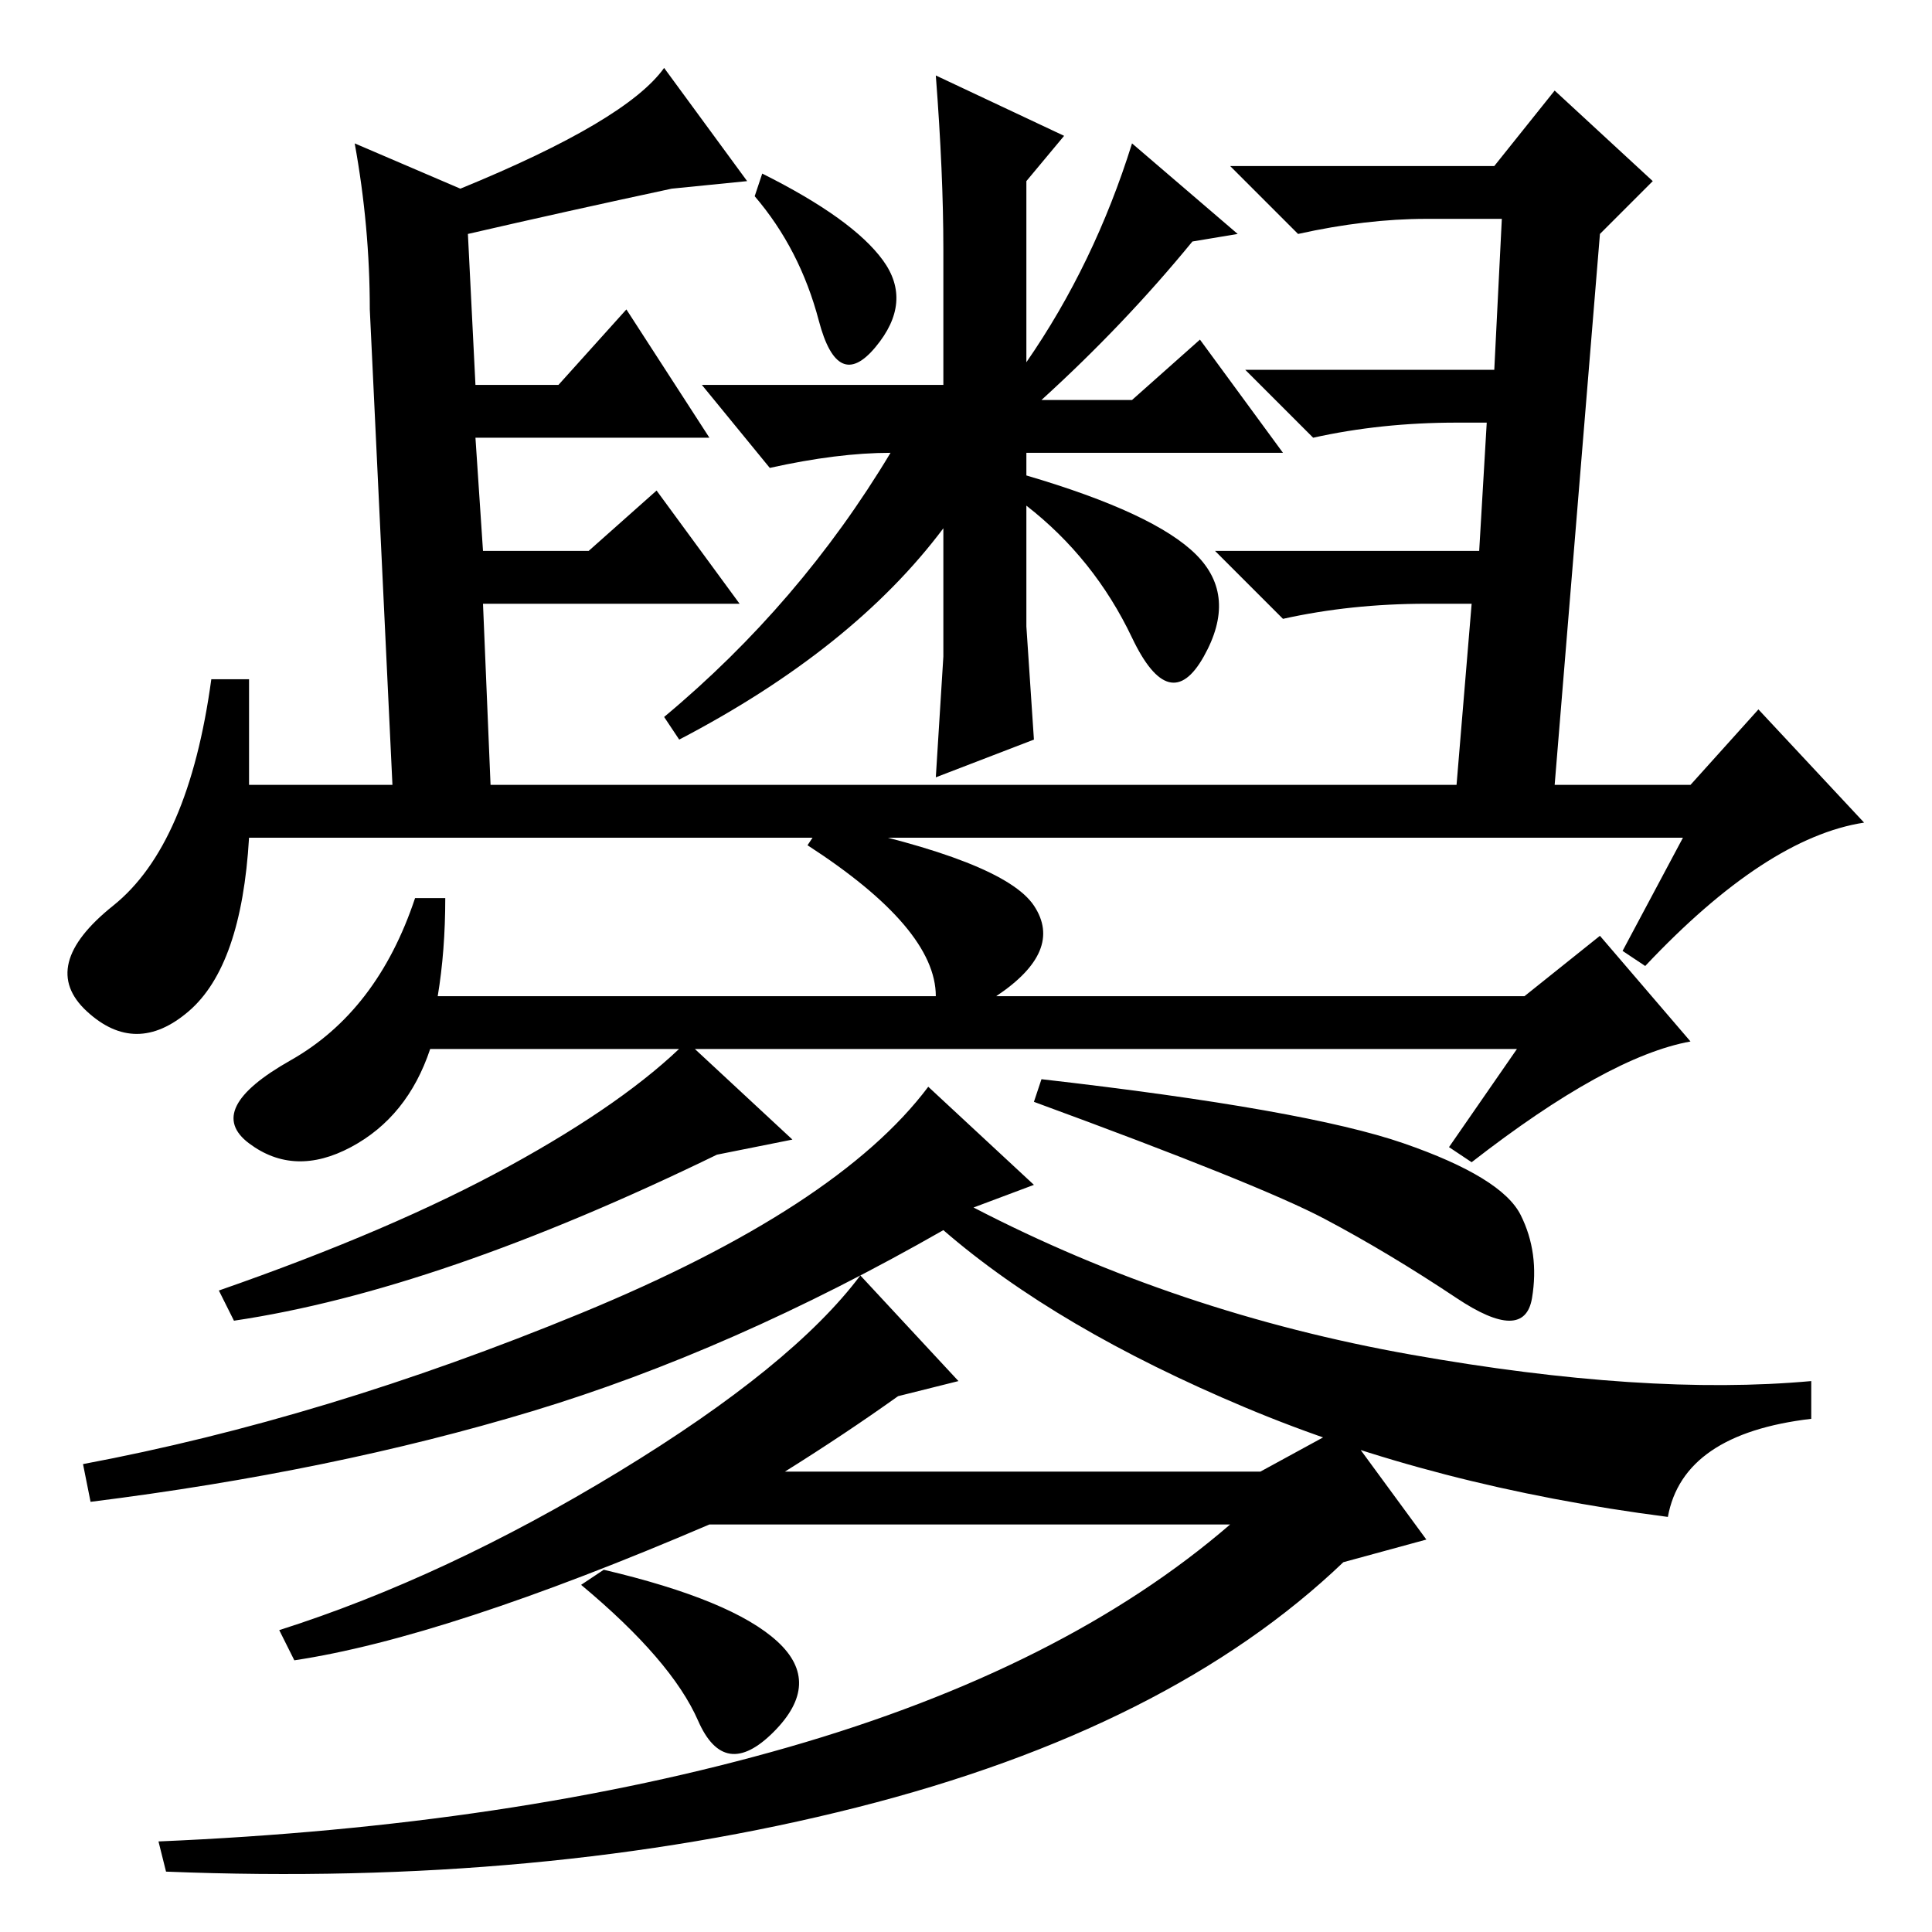 <?xml version="1.0" standalone="no"?>
<!DOCTYPE svg PUBLIC "-//W3C//DTD SVG 1.1//EN" "http://www.w3.org/Graphics/SVG/1.1/DTD/svg11.dtd" >
<svg xmlns="http://www.w3.org/2000/svg" xmlns:xlink="http://www.w3.org/1999/xlink" version="1.1" viewBox="0 -36 256 256">
  <g transform="matrix(1 0 0 -1 0 220)">
   <path fill="currentColor"
d="M33 152h19l-3 63q0 11 -2 22l14 -6q22 9 27 16l11 -15l-10 -1q-14 -3 -27 -6l1 -20h11l9 10l11 -17h-31l1 -15h14l9 8l11 -15h-34l1 -24h128l2 24h-6q-10 0 -19 -2l-9 9h35l1 17h-4q-10 0 -19 -2l-9 9h33l1 20h-10q-8 0 -17 -2l-9 9h35l8 10l13 -12l-7 -7l-6 -73h18l9 10
l14 -15q-13 -2 -29 -19l-3 2l8 15h-190q-1 -17 -8 -23t-13.5 0t3.5 14t13 30h5v-14zM108.5 213.5q-2.5 9.5 -8.5 16.5l1 3q12 -6 16 -11.5t-1 -11.5t-7.5 3.5zM125 223q0 10 -1 23l17 -8l-5 -6v-24q9 13 14 29l14 -12l-6 -1q-9 -11 -20 -21h12l9 8l11 -15h-34v-3
q17 -5 22.5 -10.5t1 -13.5t-9.5 2.5t-14 17.5v-16l1 -15l-13 -5l1 16v17q-12 -16 -35 -28l-2 3q18 15 30 35q-7 0 -16 -2l-9 11h32v18zM58 124h66q0 9 -17 20l2 3q24 -5 28 -11t-5 -12h70l10 8l12 -14q-11 -2 -29 -16l-3 2l9 13h-144q-3 -9 -10.5 -13t-13.5 0.5t5.5 11
t16.5 21.5h4q0 -7 -1 -13zM95 103q-37 -18 -64 -22l-2 4q23 8 38.5 16.5t23.5 16.5l14 -13zM186 104.5q13 -4.5 15.5 -9.5t1.5 -11t-10 0t-17.5 10.5t-38.5 15.5l1 3q35 -4 48 -8.5zM137 99l-8 -3q27 -14 58 -19.5t53 -3.5v-5q-17 -2 -19 -13q-31 4 -56 14.5t-40 23.5
q-28 -16 -54.5 -24t-58.5 -12l-1 5q32 6 66 20t46 30zM119 71q-7 -5 -15 -10h63l11 6l11 -15l-11 -3q-23 -22 -64.5 -32.5t-91.5 -8.5l-1 4q47 2 83.5 12.5t58.5 29.5h-69q-35 -15 -55 -18l-2 4q22 7 45 21t32 26l13 -14zM103 38.5q6 -5.5 -0.5 -12t-10 1.5t-15.5 18l3 2
q17 -4 23 -9.5z" />
  </g>

</svg>
